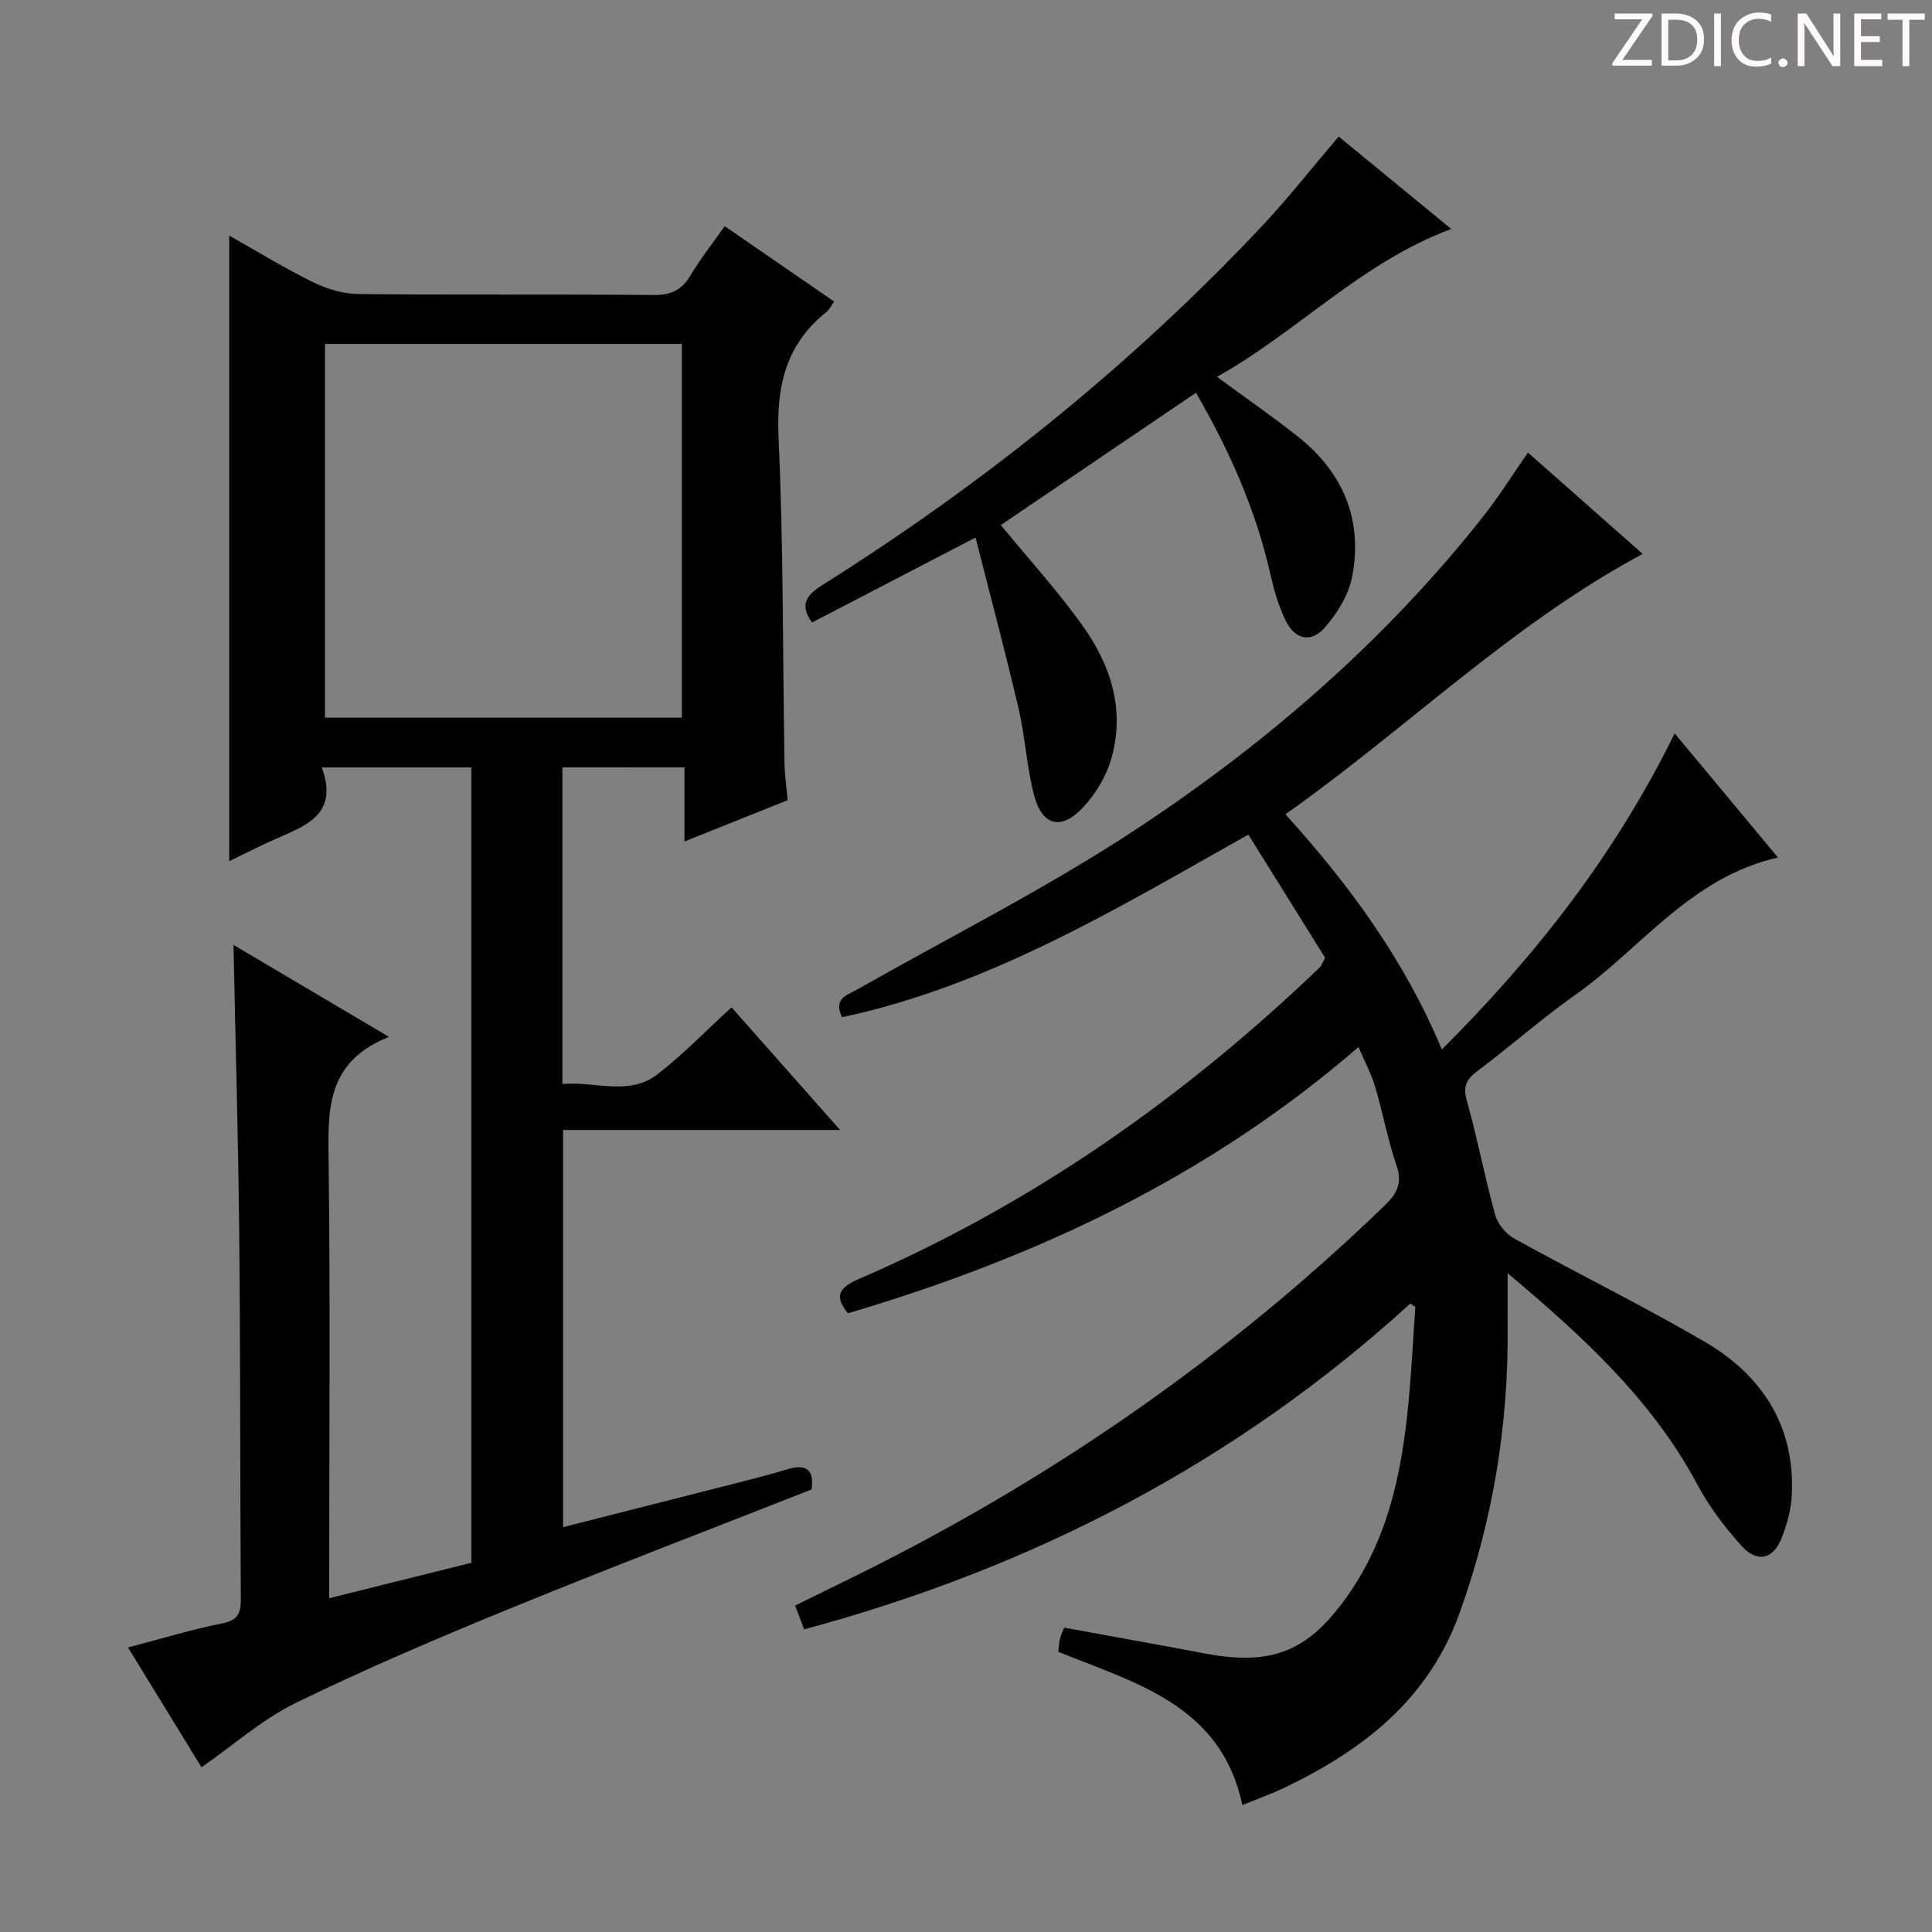 <svg enable-background="new 0 0 400 400" viewBox="0 0 400 400" xmlns="http://www.w3.org/2000/svg"><rect x="0" y="0" width="400" height="400" fill="#808080" stroke="none"/><g fill="#fcfafa"><path d="m342.2 3.2-6.3 9.2h6.1v1.2h-8.2v-.5l6.2-9.1h-5.7v-1.2h7.8v.4z"/><path d="m344 13.7v-10.9h3.1c1.6 0 3 .5 4.1 1.4 1.1 1 1.6 2.2 1.6 3.9s-.5 3-1.6 4-2.5 1.5-4.2 1.5h-3zm1.4-9.6v8.4h1.6c1.4 0 2.5-.4 3.2-1.1.8-.8 1.2-1.8 1.2-3.2s-.4-2.4-1.2-3.1-1.8-1-3.1-1z"/><path d="m356.3 2.8v10.9h-1.4v-10.9z"/><path d="m366.6 13.2c-.8.4-1.8.6-3 .6-1.6 0-2.8-.5-3.7-1.5s-1.4-2.3-1.4-3.9c0-1.7.5-3.2 1.6-4.2s2.4-1.6 4-1.6c1 0 1.9.1 2.6.4v1.5c-.8-.4-1.6-.6-2.6-.6-1.2 0-2.2.4-3 1.2s-1.1 1.9-1.1 3.3c0 1.3.4 2.3 1.1 3.1s1.6 1.1 2.8 1.1c1.1 0 2-.2 2.8-.7v1.3z"/><path d="m368.2 13c0-.3.1-.5.3-.6.2-.2.4-.3.6-.3.3 0 .5.1.7.3s.3.4.3.6-.1.5-.3.6c-.2.2-.4.3-.7.3s-.5-.1-.6-.3c-.2-.2-.3-.4-.3-.6z"/><path d="m381.1 13.7h-1.7l-5.5-8.4c-.2-.2-.3-.5-.4-.7 0 .2.1.8.1 1.5v7.6h-1.4v-10.9h1.8l5.3 8.3c.3.4.4.6.4.8 0-.3-.1-.8-.1-1.6v-7.5h1.4v10.9z"/><path d="m389.7 13.7h-5.8v-10.9h5.6v1.2h-4.2v3.5h3.9v1.2h-3.9v3.7h4.4z"/><path d="m398.4 4.1h-3.1v9.6h-1.4v-9.6h-3.1v-1.3h7.7v1.3z"/></g><path d="m116.44 158.88v65.56c6.69-.65 13.71 2.59 19.69-2.03 5.36-4.14 10.1-9.07 15.33-13.85 7.44 8.41 14.58 16.47 22.47 25.39-19.65 0-38.31 0-57.36 0v82.23c12.62-3.21 24.97-6.33 37.3-9.48 3.05-.78 6.1-1.56 9.1-2.49 4.06-1.25 5.64.18 5.05 4.17-20.94 8.24-41.87 16.24-62.6 24.72-14.91 6.1-29.75 12.43-44.22 19.49-6.87 3.35-12.78 8.65-19.48 13.31-4.8-7.82-9.81-16-15.22-24.81 6.82-1.78 13.09-3.71 19.5-4.98 3.27-.65 3.88-2.12 3.86-5.06-.16-25.16-.08-50.32-.33-75.47-.2-19.78-.77-39.55-1.19-59.95 10.48 6.2 20.69 12.24 32.19 19.04-13.25 5.28-12.62 15.52-12.49 26.12.35 27.99.12 55.98.12 83.98v6.12c10.17-2.53 19.73-4.91 29.43-7.33 0-54.96 0-109.57 0-164.67-10.07 0-20.09 0-30.97 0 3.77 10.24-4.05 12.28-10.64 15.29-2.81 1.28-5.56 2.69-8.52 4.12 0-43.33 0-86.13 0-129.52 5.95 3.35 11.58 6.82 17.49 9.71 2.85 1.39 6.23 2.36 9.37 2.39 20.33.21 40.66.01 60.98.2 3.61.03 5.85-1.01 7.67-4.08 2.02-3.41 4.52-6.55 7.07-10.17 7.63 5.25 15.09 10.39 22.66 15.6-.6.84-.96 1.65-1.58 2.15-8.42 6.71-10.41 15.38-9.93 25.94 1.02 22.44.86 44.93 1.23 67.41.04 2.47.41 4.93.65 7.75-7.01 2.8-13.88 5.55-21.36 8.54 0-5.36 0-10.12 0-15.35-8.62.01-16.81.01-25.27.01zm-49.15-87.67v77.37h73.88c0-25.85 0-51.54 0-77.37-24.73 0-49.04 0-73.88 0z" fill="#010102"/><path d="m292 269.88c-36.13 32.94-78.21 54.72-125.51 67.46-.57-1.5-1.13-2.98-1.87-4.92 4.59-2.26 9.01-4.42 13.42-6.6 40.1-19.9 76.45-45.13 108.67-76.26 2.53-2.45 3.68-4.6 2.43-8.25-1.82-5.32-2.83-10.92-4.43-16.32-.79-2.65-2.13-5.13-3.45-8.21-31.06 26.89-66.91 43.66-105.7 55.12-3.02-3.65-1.67-5.41 2.3-7.12 35.87-15.48 67.31-37.57 95.43-64.54.23-.22.33-.57 1.07-1.93-5.09-8.16-10.48-16.81-15.91-25.52-27.5 15.51-53.7 31.32-84.11 37.82-1.87-3.9 1-4.54 3.08-5.72 19.37-11 39.38-21.04 57.93-33.28 27.04-17.85 51.47-39.03 71.69-64.63 3.28-4.15 6.09-8.66 9.31-13.28 7.9 6.98 15.61 13.78 23.75 20.98-27.23 14.61-48.8 36.13-73.96 53.91 13.26 14.66 24.62 30.12 32.38 48.69 19.46-19.4 35.92-40.43 48.2-65.44 7.31 8.78 14.17 17.03 21.39 25.7-18.18 4.12-28.36 18.87-42.06 28.51-6.94 4.88-13.3 10.56-20.1 15.64-2.32 1.74-3.12 3.15-2.26 6.18 2.2 7.81 3.7 15.82 5.87 23.65.52 1.89 2.23 3.97 3.97 4.92 13.07 7.23 26.51 13.83 39.4 21.35 11.86 6.92 18.7 17.37 18.05 31.63-.14 3.09-1.01 6.26-2.17 9.15-1.71 4.25-5.02 5.03-8.16 1.57-3.54-3.9-6.81-8.24-9.29-12.88-9.42-17.59-23.74-30.63-39.22-43.66 0 4.17-.03 7.69 0 11.21.18 20.31-3.06 39.98-9.95 59.15-6.4 17.8-19.79 28.22-35.97 36.03-2.82 1.36-5.79 2.42-9 3.74-4.38-20.66-21.92-25.2-38.12-31.74.12-.94.16-1.89.38-2.8.18-.76.57-1.48.86-2.2 9.89 1.81 19.51 3.53 29.11 5.34 14.19 2.68 21.69-.57 29.87-12.41 8.76-12.67 11.24-27.12 12.51-41.96.5-5.78.8-11.58 1.19-17.37-.33-.22-.67-.47-1.02-.71z" fill="#010102"/><path d="m247.62 81.31c-13.71 9.3-27.16 18.42-40.41 27.4 5.85 7.13 11.89 13.74 17.03 20.97 5.87 8.26 8.81 17.66 5.72 27.8-1.07 3.51-3.21 7-5.73 9.69-4.48 4.79-8.43 3.85-10.1-2.41-1.57-5.9-1.86-12.12-3.25-18.08-2.7-11.57-5.77-23.05-8.9-35.39-12.08 6.28-22.91 11.9-33.87 17.6-2.9-4.06-.66-6 2.38-7.91 33.26-20.95 63.69-45.39 90.66-74.03 5.46-5.8 10.4-12.1 16.01-18.68 7.58 6.23 15.35 12.6 23.31 19.14-18.6 6.88-31.76 21.26-48.51 30.61 5.9 4.33 11.43 8.16 16.7 12.32 9.4 7.43 13.56 17.26 11.29 29.06-.73 3.79-3.12 7.64-5.73 10.6-2.8 3.16-6.09 2.4-8.01-1.46-1.53-3.07-2.47-6.51-3.24-9.88-3.02-13.21-8.45-25.4-15.35-37.35z" fill="#010102"/></svg>